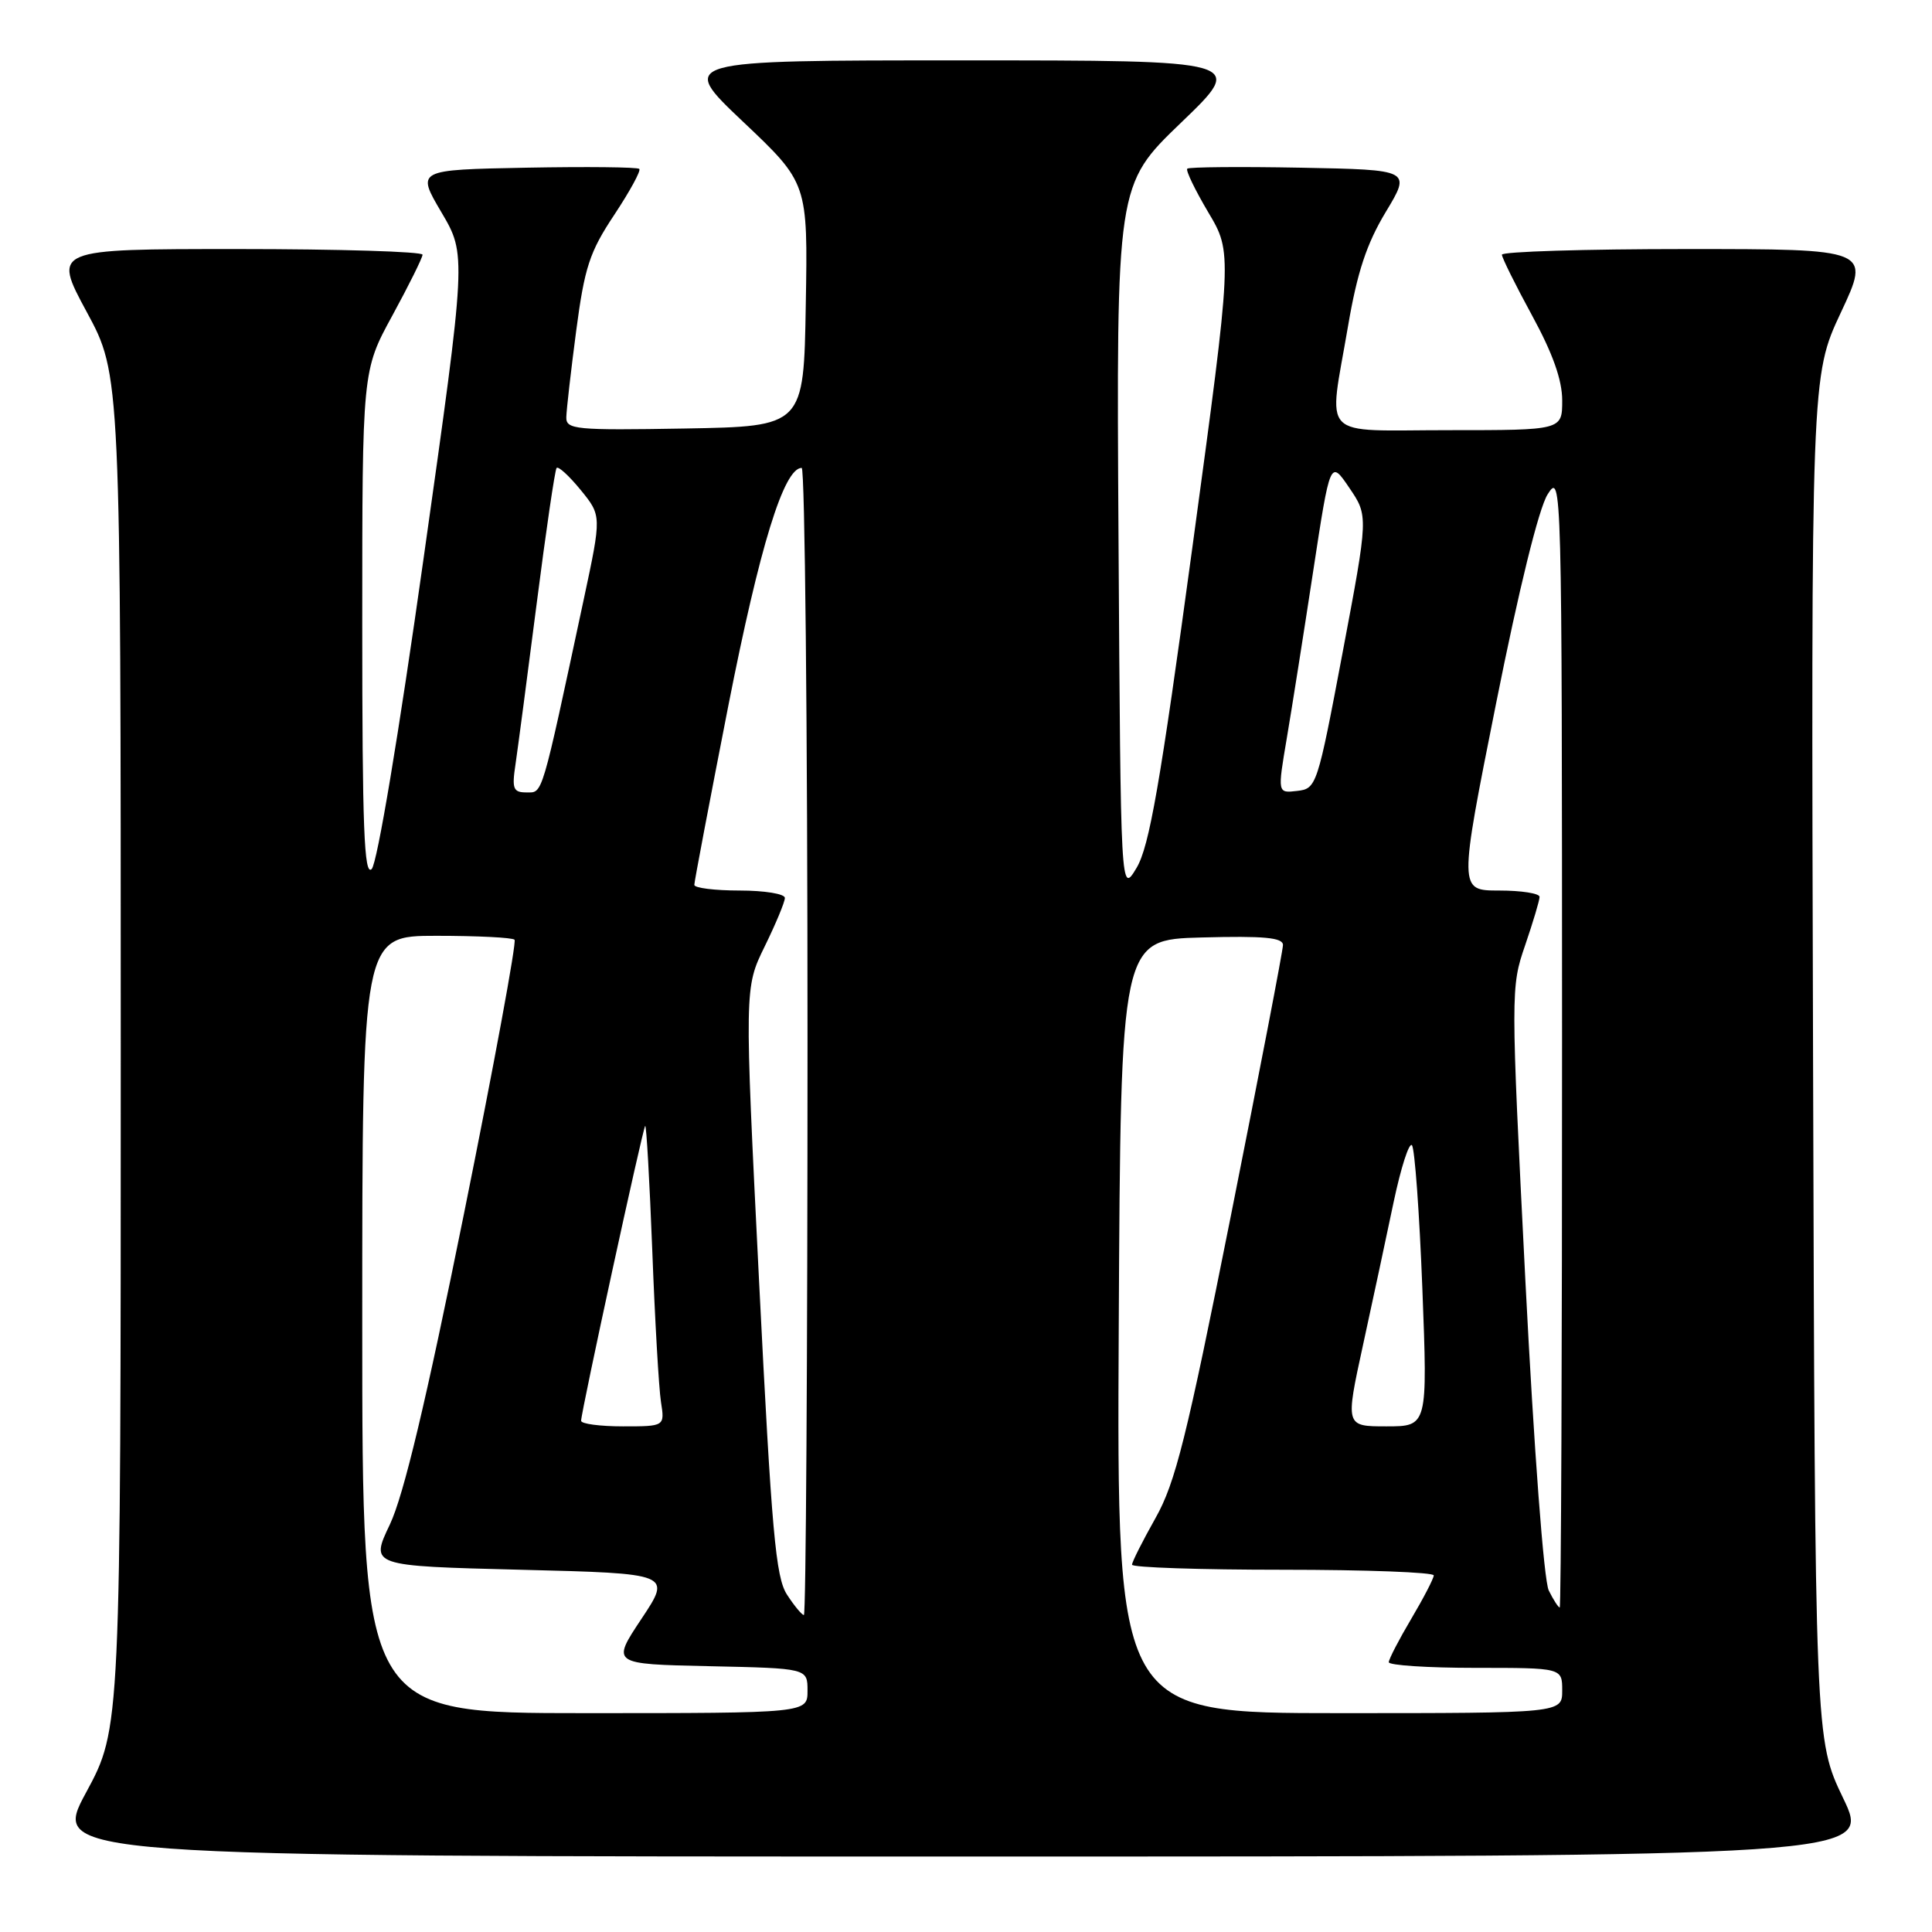 <?xml version="1.0" encoding="UTF-8" standalone="no"?>
<!DOCTYPE svg PUBLIC "-//W3C//DTD SVG 1.1//EN" "http://www.w3.org/Graphics/SVG/1.1/DTD/svg11.dtd" >
<svg xmlns="http://www.w3.org/2000/svg" xmlns:xlink="http://www.w3.org/1999/xlink" version="1.1" viewBox="0 0 256 256">
 <g >
 <path fill="currentColor"
d=" M 244.22 238.25 C 240.50 230.50 240.50 230.50 240.24 140.17 C 239.98 49.84 239.98 49.84 243.92 41.42 C 247.87 33.00 247.87 33.00 223.44 33.00 C 210.00 33.00 199.01 33.34 199.01 33.75 C 199.02 34.16 200.82 37.79 203.01 41.81 C 205.75 46.83 207.00 50.36 207.00 53.06 C 207.00 57.00 207.00 57.00 192.00 57.00 C 174.56 57.00 176.02 58.51 178.62 43.22 C 179.84 36.06 181.09 32.29 183.62 28.09 C 186.99 22.50 186.99 22.50 172.36 22.22 C 164.31 22.07 157.54 22.13 157.32 22.35 C 157.09 22.57 158.35 25.17 160.10 28.13 C 163.30 33.50 163.30 33.50 158.00 72.50 C 153.72 103.99 152.29 112.17 150.60 115.00 C 148.50 118.50 148.50 118.50 148.21 71.50 C 147.92 24.50 147.92 24.50 156.50 16.25 C 165.09 8.00 165.09 8.00 127.48 8.00 C 89.87 8.00 89.87 8.00 98.46 16.13 C 107.05 24.26 107.05 24.26 106.77 40.38 C 106.50 56.50 106.50 56.50 90.75 56.78 C 76.22 57.03 75.00 56.91 75.04 55.28 C 75.06 54.30 75.65 49.14 76.35 43.82 C 77.46 35.42 78.12 33.39 81.39 28.47 C 83.45 25.36 84.95 22.62 84.71 22.38 C 84.47 22.14 77.73 22.07 69.73 22.22 C 55.17 22.50 55.17 22.50 58.49 28.13 C 61.81 33.76 61.81 33.76 56.15 73.83 C 52.84 97.32 49.98 114.42 49.25 115.15 C 48.25 116.15 48.00 109.67 48.00 82.76 C 48.00 49.12 48.00 49.12 51.99 41.81 C 54.18 37.79 55.98 34.16 55.99 33.75 C 55.99 33.34 44.97 33.00 31.49 33.00 C 6.99 33.00 6.99 33.00 11.49 41.33 C 16.00 49.66 16.00 49.66 16.00 139.34 C 16.00 229.02 16.00 229.02 11.41 237.51 C 6.82 246.00 6.82 246.00 127.38 246.00 C 247.95 246.00 247.95 246.00 244.22 238.25 Z  M 48.00 175.50 C 48.00 124.00 48.00 124.00 57.83 124.00 C 63.24 124.00 67.90 124.23 68.18 124.52 C 68.47 124.80 65.46 141.11 61.49 160.77 C 56.43 185.82 53.49 198.14 51.66 202.00 C 49.04 207.50 49.04 207.50 69.01 208.00 C 88.99 208.50 88.99 208.50 85.00 214.50 C 81.01 220.50 81.01 220.50 94.01 220.78 C 107.00 221.06 107.00 221.06 107.00 224.03 C 107.00 227.00 107.00 227.00 77.50 227.00 C 48.00 227.00 48.00 227.00 48.00 175.50 Z  M 148.24 175.75 C 148.50 124.50 148.50 124.50 159.25 124.22 C 167.48 124.00 170.00 124.23 170.00 125.22 C 170.00 125.92 166.89 142.06 163.10 161.08 C 157.22 190.56 155.75 196.48 153.10 201.17 C 151.40 204.19 150.00 206.96 150.00 207.33 C 150.00 207.70 159.00 208.00 170.00 208.00 C 181.00 208.00 189.99 208.34 189.98 208.75 C 189.97 209.16 188.63 211.75 187.00 214.50 C 185.37 217.25 184.03 219.84 184.02 220.25 C 184.01 220.66 189.18 221.00 195.50 221.00 C 207.00 221.00 207.00 221.00 207.00 224.00 C 207.00 227.00 207.00 227.00 177.49 227.00 C 147.98 227.00 147.98 227.00 148.24 175.75 Z  M 104.29 211.31 C 102.78 209.02 102.25 203.02 100.58 169.76 C 98.64 130.89 98.64 130.89 101.32 125.42 C 102.79 122.42 104.00 119.52 104.00 118.98 C 104.00 118.44 101.30 118.00 98.00 118.00 C 94.70 118.00 92.00 117.66 92.00 117.25 C 92.00 116.84 94.03 106.15 96.51 93.50 C 100.67 72.37 103.87 62.00 106.23 62.00 C 106.65 62.00 107.00 96.20 107.00 138.00 C 107.00 179.80 106.79 214.00 106.52 214.00 C 106.26 214.00 105.25 212.79 104.29 211.31 Z  M 205.22 210.75 C 204.57 209.45 203.27 192.19 202.12 169.68 C 200.18 131.36 200.18 130.80 202.08 125.28 C 203.13 122.20 204.00 119.31 204.00 118.84 C 204.00 118.38 201.59 118.00 198.64 118.00 C 193.29 118.00 193.29 118.00 198.23 93.25 C 201.27 78.02 203.90 67.35 205.07 65.50 C 206.94 62.54 206.97 63.48 206.98 137.75 C 206.99 179.14 206.85 213.00 206.67 213.00 C 206.49 213.00 205.83 211.99 205.22 210.75 Z  M 77.00 188.26 C 77.00 187.09 85.16 149.54 85.49 149.19 C 85.65 149.02 86.07 156.45 86.43 165.69 C 86.78 174.94 87.30 183.96 87.58 185.75 C 88.09 189.00 88.09 189.00 82.55 189.00 C 79.50 189.00 77.00 188.67 77.00 188.26 Z  M 180.60 178.25 C 181.89 172.34 183.72 163.79 184.67 159.25 C 185.63 154.72 186.71 151.34 187.09 151.75 C 187.46 152.16 188.08 160.71 188.47 170.75 C 189.17 189.00 189.17 189.00 183.71 189.00 C 178.26 189.00 178.26 189.00 180.60 178.25 Z  M 68.31 101.25 C 68.61 99.19 69.88 89.62 71.11 80.00 C 72.34 70.38 73.53 62.28 73.75 62.01 C 73.97 61.73 75.41 63.05 76.94 64.92 C 79.72 68.33 79.72 68.33 77.35 79.42 C 71.67 105.94 71.95 105.00 69.77 105.00 C 68.00 105.00 67.81 104.53 68.31 101.25 Z  M 170.51 97.80 C 171.19 93.79 172.76 83.84 174.00 75.71 C 176.26 60.91 176.26 60.91 178.79 64.64 C 181.32 68.36 181.32 68.36 177.91 86.43 C 174.56 104.16 174.45 104.51 171.88 104.80 C 169.27 105.11 169.27 105.11 170.51 97.80 Z "/>
</g>
</svg>